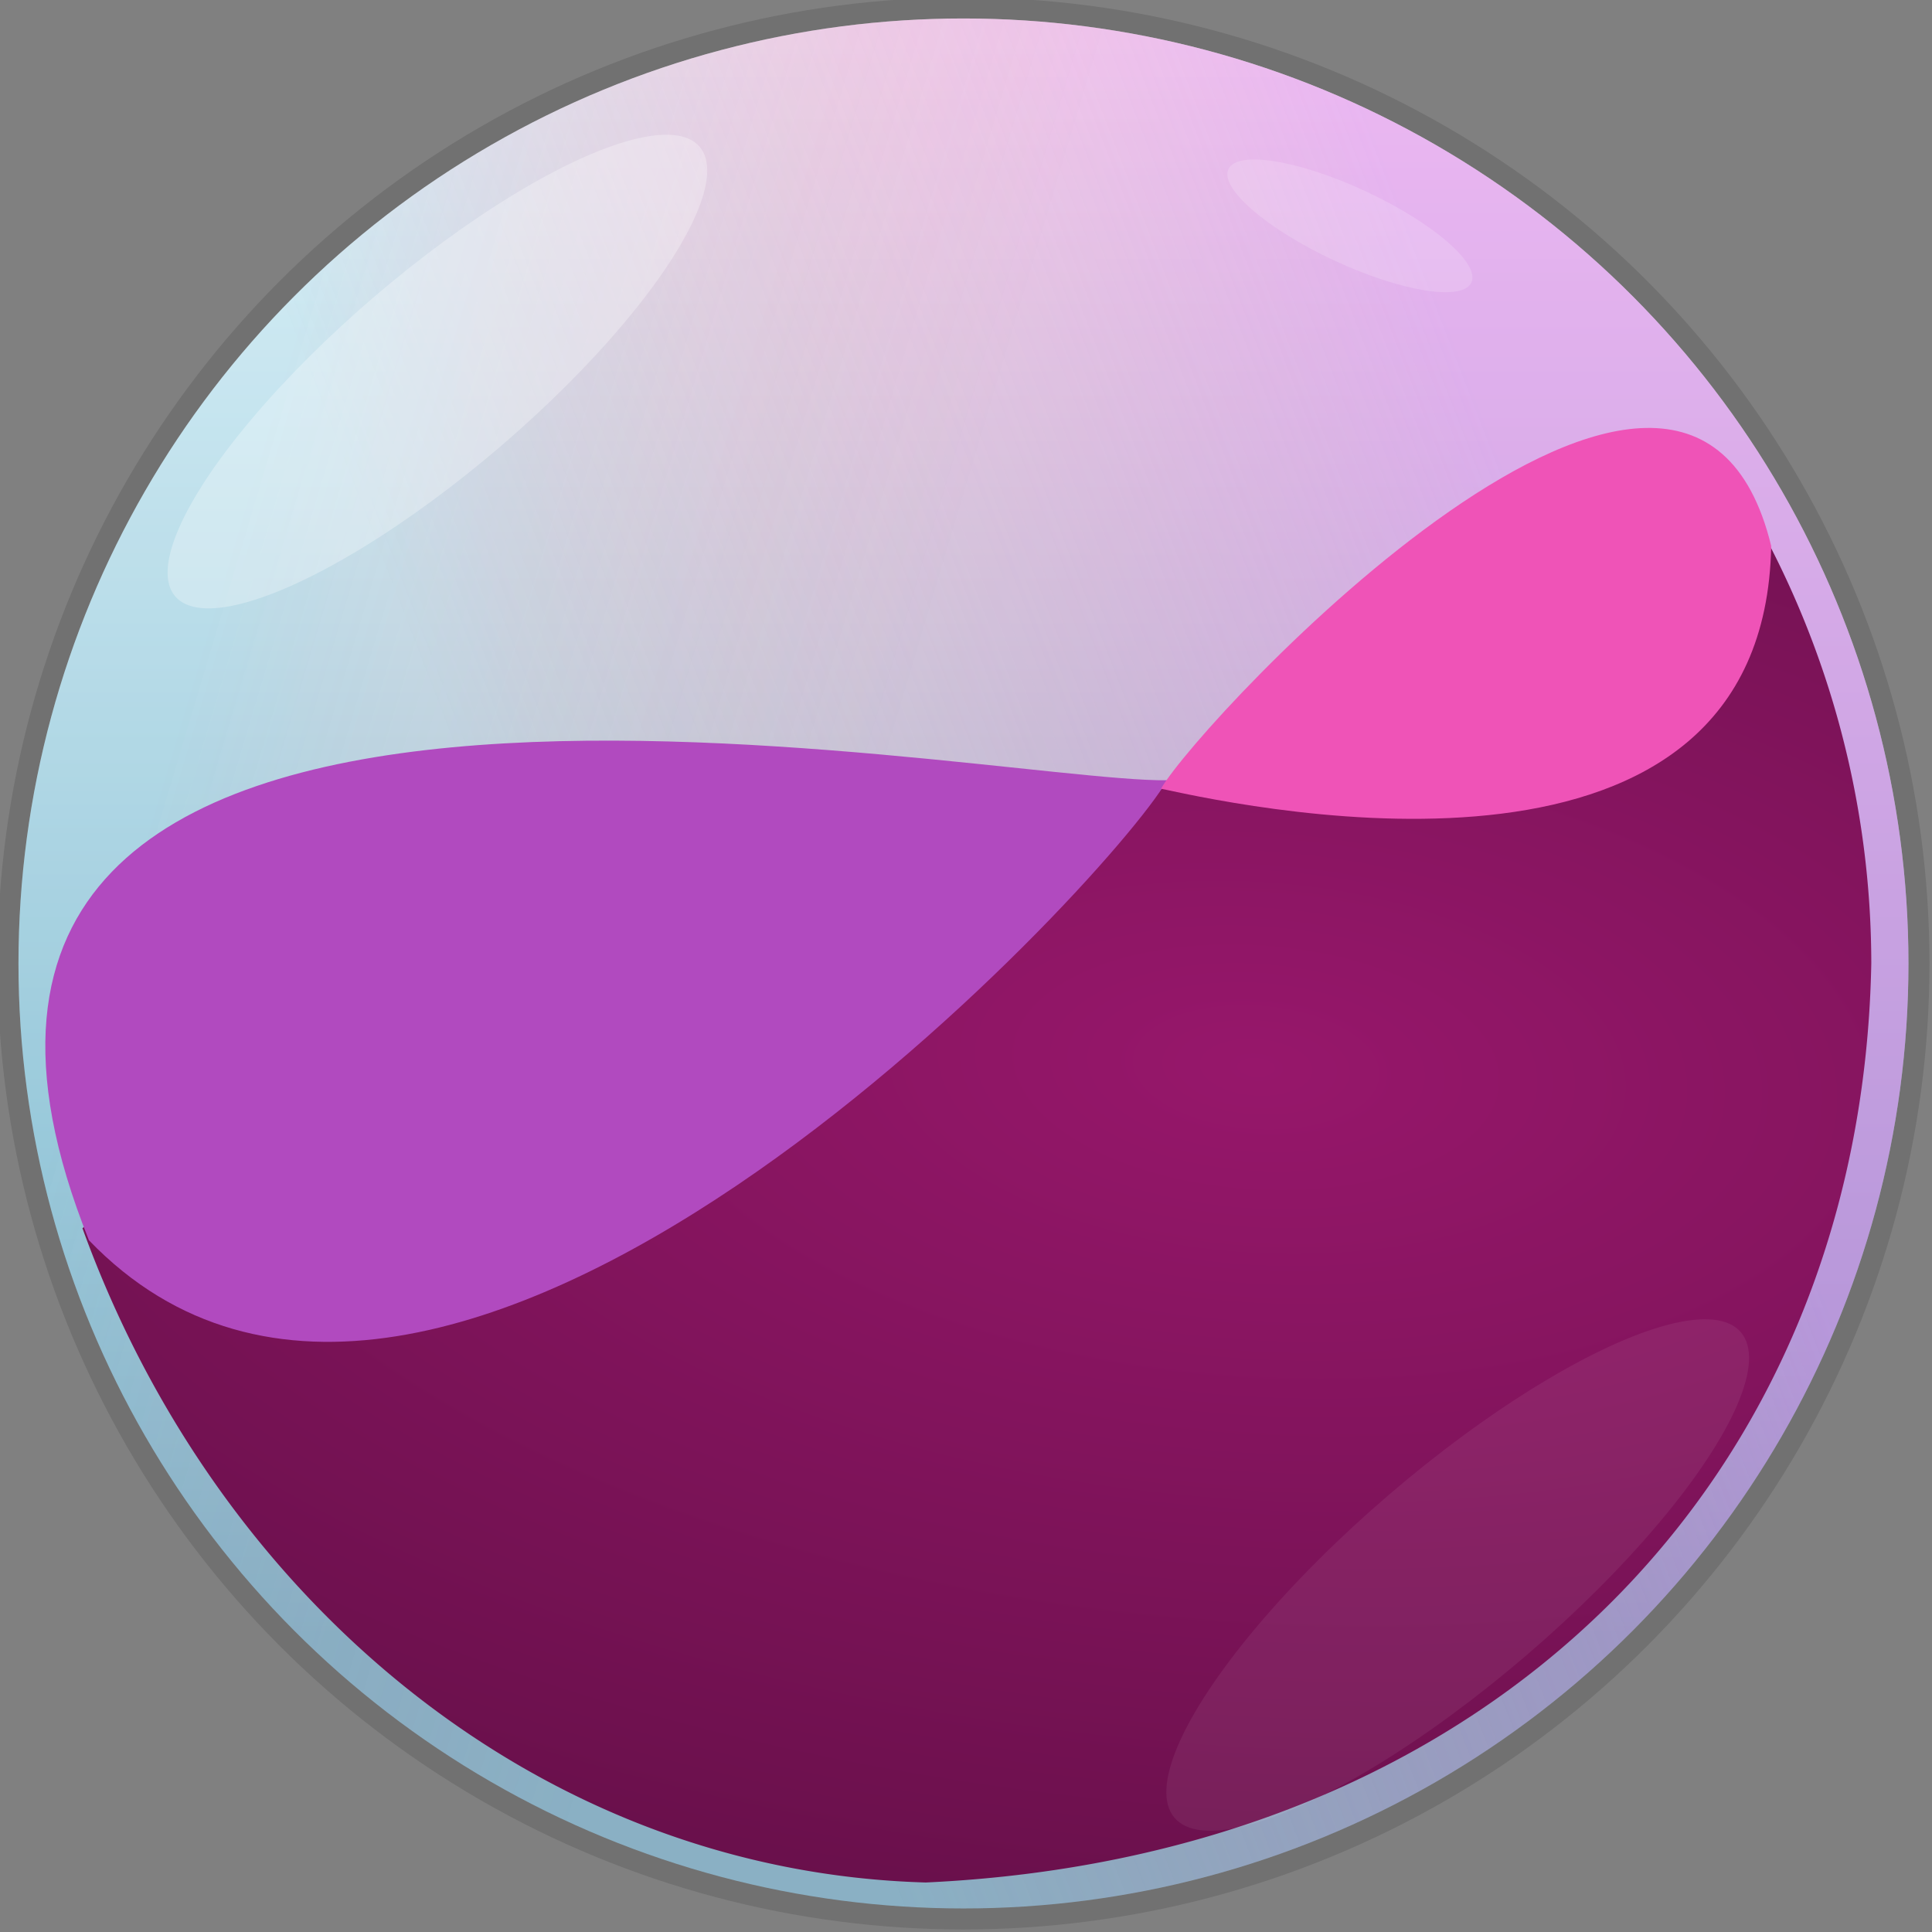 <svg xmlns="http://www.w3.org/2000/svg" xmlns:xlink="http://www.w3.org/1999/xlink" height="48" viewBox="0 0 48 48" width="48"><rect x="0" y="0" width="48" height="48" fill="#808080" stroke="none"/><title>Template icons dark</title><defs><linearGradient id="e"><stop offset="0" stop-color="#1cdbff" stop-opacity=".143"/><stop offset="1" stop-color="#c34c74" stop-opacity="0"/></linearGradient><linearGradient id="d"><stop offset="0" stop-color="#d663eb" stop-opacity=".423"/><stop offset="1" stop-color="#c34c74" stop-opacity="0"/></linearGradient><linearGradient id="f"><stop offset="0" stop-color="#97176b"/><stop offset="1" stop-color="#69104b"/></linearGradient><linearGradient id="b"><stop offset="0" stop-color="#8ab0c4"/><stop offset="1" stop-color="#fcf6f8"/></linearGradient><linearGradient id="a"><stop offset="0" stop-color="#d8eaf3"/><stop offset="1" stop-color="#fff" stop-opacity=".945"/></linearGradient><linearGradient id="c"><stop offset="0" stop-color="#30d9eb"/><stop offset="1" stop-color="#5393e4"/></linearGradient><linearGradient xlink:href="#e" id="i" gradientUnits="userSpaceOnUse" gradientTransform="matrix(.464 0 0 .464 -50.264 -50.264)" x1="115.424" y1="153.693" x2="151.567" y2="164.5"/><linearGradient xlink:href="#d" id="h" gradientUnits="userSpaceOnUse" gradientTransform="matrix(.464 0 0 .464 -50.264 -50.264)" x1="191.501" y1="140.476" x2="137.499" y2="161.382"/><linearGradient xlink:href="#b" id="g" x1="160" y1="196" x2="160" y2="110.592" gradientUnits="userSpaceOnUse" gradientTransform="matrix(.464 0 0 .464 -50.264 -50.264)"/><radialGradient xlink:href="#f" id="j" gradientUnits="userSpaceOnUse" gradientTransform="matrix(1.459 .102 -.051 .73 -206.183 -105.094)" cx="168.187" cy="156.788" fx="168.187" fy="156.788" r="29.345"/></defs><g color="#000"><circle style="isolation:auto;mix-blend-mode:normal;marker:none" cx="23.937" cy="23.937" r="24" overflow="visible" fill-opacity=".121" stroke-width=".528" stroke-opacity=".995"/><circle r="23.478" cy="23.937" cx="23.937" style="isolation:auto;mix-blend-mode:normal;marker:none" display="block" overflow="visible" fill="url(#g)" stroke-width=".397" stroke-opacity=".995"/><circle style="isolation:auto;mix-blend-mode:normal;marker:none" cx="23.937" cy="23.937" r="23.478" display="block" overflow="visible" fill="url(#h)" stroke-width=".397" stroke-opacity=".995"/><circle r="23.478" cy="23.937" cx="23.937" style="isolation:auto;mix-blend-mode:normal;marker:none" display="block" overflow="visible" fill="url(#i)" stroke-width=".397" stroke-opacity=".995"/><path d="M26.26 19.51C13.087 24.864 7.25 26.572 2.048 30.514 5.406 39.78 13.43 46.5 23.002 46.77c14.058-.654 23.249-10.021 23.49-22.84a22.721 22.721 0 0 0-2.944-11.157c.015.035.038.066.052.102-14.908 7.147-13.019 6.588-17.34 6.636z" style="isolation:auto;mix-blend-mode:normal;marker:none" overflow="visible" fill="url(#j)" stroke-width=".487" stroke-opacity=".995"/><path d="M28.997 19.386C27.498 21.982 10.9 39.832 2.21 30.815c-7.01-17.487 22.09-11.36 26.786-11.43z" style="isolation:auto;mix-blend-mode:normal;marker:none" display="block" overflow="visible" fill="#b14abf" stroke-width=".705" stroke-opacity=".995"/><path style="isolation:auto;mix-blend-mode:normal;marker:none" d="M28.845 19.595c.987-1.724 13.064-14.64 15.16-6.03-.171 9.147-12.659 6.578-15.16 6.03z" display="block" overflow="visible" fill="#ef53b7" stroke-width=".503" stroke-opacity=".995"/><ellipse style="isolation:auto;mix-blend-mode:normal;marker:none" cx="2.239" cy="14.082" rx="8.581" ry="2.432" transform="rotate(-40.62)" display="block" overflow="visible" fill="#fff" fill-opacity=".286" stroke-width=".374"/><ellipse transform="rotate(25.023)" ry=".944" rx="3.331" cy="-9.101" cx="32.763" style="isolation:auto;mix-blend-mode:normal;marker:none" display="block" overflow="visible" fill="#fff" fill-opacity=".159" stroke-width=".145"/><ellipse transform="rotate(-40.62)" ry="2.626" rx="9.267" cy="53.28" cx="2.014" style="isolation:auto;mix-blend-mode:normal;marker:none" display="block" overflow="visible" fill="#fff" fill-opacity=".066" stroke-width=".404"/></g></svg>
